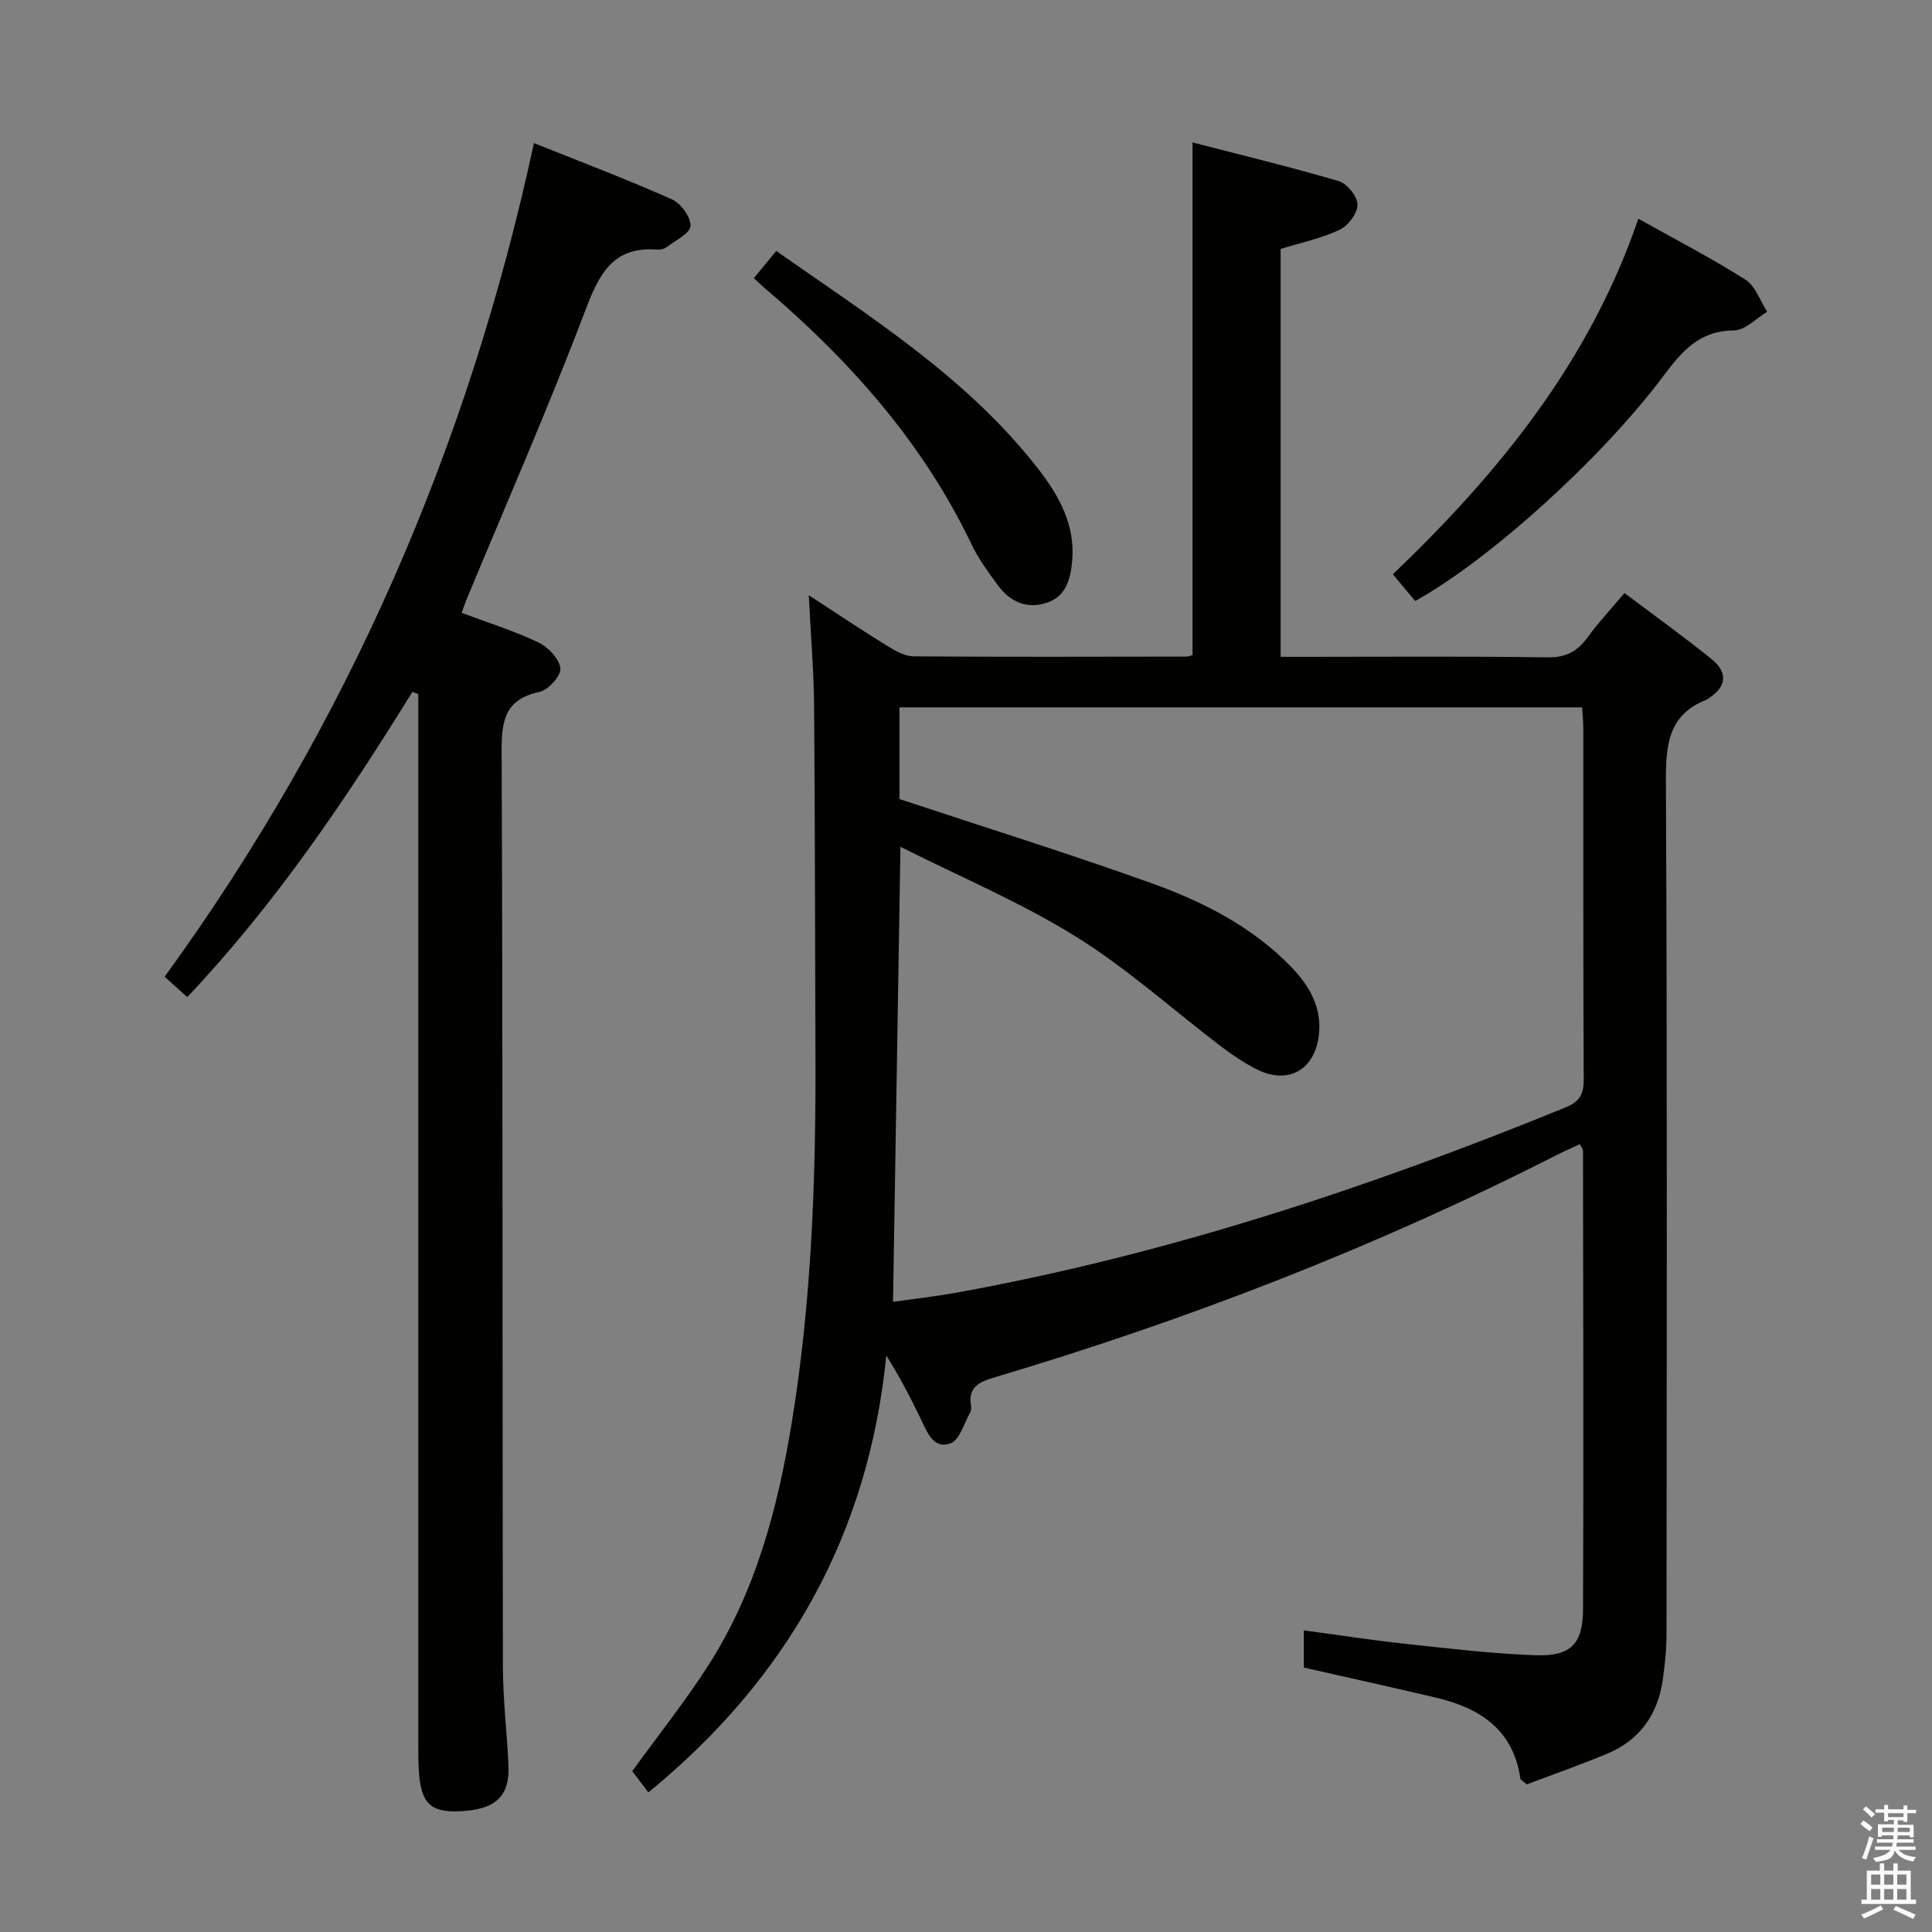 <svg enable-background="new 0 0 400 400" viewBox="0 0 400 400" xmlns="http://www.w3.org/2000/svg"><rect x="0" y="0" width="400" height="400" fill="#808080" stroke="none"/><path d="m385.2 377.6.6-.7c.6.4 1.3.9 1.9 1.5l-.6.7c-.8-.5-1.4-1-1.9-1.5zm.3 7.1c.6-1.4 1.1-2.9 1.5-4.5.3.1.6.3.9.4-.5 1.4-1 2.9-1.5 4.4zm.2-10.1.6-.6c.7.5 1.3 1.1 1.9 1.6l-.7.7c-.6-.6-1.2-1.2-1.8-1.7zm8.4-.8h.8v.9h1.8v.7h-1.8v1.8h-.8v-.3h-1.2v.9h3.3v2.6h-.8v-.4h-2.5c0 .3 0 .6-.1.8h3.4v.7h-3.5c0 .3-.1.6-.1.8h4v.7h-3.5c.7.9 1.9 1.3 3.6 1.5-.2.2-.4.5-.6.9-1.9-.3-3.2-1.1-3.8-2.3-.5 2.1-1.8 2-3.9 2.4-.2-.3-.4-.5-.6-.8 1.9-.4 3.1-.9 3.6-1.7h-3.2v-.7h3.5c.1-.2.1-.5.2-.8h-3.3v-.7h3.4c0-.2 0-.5 0-.8h-2.4v.3h-.8v-2.6h3.3v-.9h-1.2v.3h-.8v-1.8h-1.8v-.7h1.8v-.9h.8v.9h3.2zm-4.4 5.5h2.4c0-.3 0-.6 0-.9h-2.4zm1.2-3.1h3.2v-.8h-3.2zm4.4 2.2h-2.4v.9h2.5v-.9z" fill="#fafafb"/><path d="m389.2 385.8h.9v1.5h1.9v-1.5h.9v1.5h2.7v6h1.1v.9h-11.3v-.9h1.1v-6h2.7zm.2 8.7.5.8c-1.2.6-2.5 1.3-4 1.9-.2-.3-.3-.6-.6-.8 1.6-.6 3-1.3 4.1-1.9zm-2-4.3h1.9v-2.1h-1.9zm0 3.1h1.9v-2.2h-1.9zm2.7-3.1h1.9v-2.1h-1.9zm0 3.1h1.9v-2.2h-1.9zm2.4 1.3c1.4.6 2.7 1.2 4.1 1.8l-.5.9c-1.5-.7-2.8-1.4-4.1-1.9zm2.2-6.5h-1.9v2.1h1.9zm-1.9 5.2h1.9v-2.2h-1.9z" fill="#fafafb"/><g fill="#010100"><path d="m327.1 236.89c-1.59.74-3.21 1.44-4.78 2.23-37.41 19.06-76.4 34.14-116.62 46.11-3.01.9-5.27 2.02-4.68 5.71.08.48.09 1.08-.14 1.47-1.29 2.26-2.19 5.73-4.09 6.42-3.55 1.28-4.84-2.33-6.16-5.07-2.08-4.32-4.29-8.58-7.13-13.13-3.68 37.05-20.4 66.84-49.26 90.47-1.16-1.53-2.32-3.06-3.34-4.4 5.39-7.44 10.98-14.45 15.79-21.96 9.76-15.24 14.31-32.39 17.21-50.04 4.16-25.35 5.04-50.92 4.93-76.55-.1-23.99-.08-47.99-.28-71.98-.06-7.25-.68-14.5-1.1-22.93 6.1 3.96 11.15 7.35 16.32 10.53 1.63 1.01 3.58 2.1 5.39 2.12 18.83.14 37.66.08 56.49.05.46 0 .93-.23 1.25-.32 0-35.16 0-70.2 0-106.13 9.98 2.58 20.21 5.05 30.3 8.02 1.72.51 3.86 3.2 3.86 4.89 0 1.78-1.96 4.35-3.72 5.18-3.82 1.79-8.07 2.69-12.2 3.97v84.44h5.24c16.66 0 33.33-.14 49.99.11 3.81.06 6.18-1.2 8.31-4.13 2.23-3.07 4.84-5.85 7.65-9.19 6.23 4.7 12.29 9.04 18.07 13.71 3.27 2.64 3.18 5.6-.56 8.03-.14.09-.25.24-.4.3-8.13 3.11-8.57 9.5-8.53 17.15.28 58.82.17 117.64.12 176.46 0 3.13-.34 6.29-.78 9.4-1.02 7.13-4.74 12.42-11.44 15.23-5.62 2.35-11.38 4.36-16.71 6.38-.87-.76-1.29-.94-1.32-1.18-1.45-10.09-8.3-14.61-17.35-16.75-9.01-2.13-18.06-4.12-27.49-6.26 0-2.06 0-4.47 0-7.7 7.18.96 14.15 2.05 21.16 2.8 8.91.96 17.84 2.03 26.79 2.35 7.28.26 9.83-2.28 9.86-9.52.14-31.66.03-63.32-.01-94.98-.01-.27-.26-.54-.64-1.31zm-142.21 32.64c4.35-.62 8.8-1.12 13.2-1.91 43.48-7.88 85.17-21.66 125.99-38.32 3.03-1.24 3.83-2.78 3.81-5.86-.12-24.15-.06-48.31-.08-72.47 0-1.46-.16-2.91-.25-4.52-47.31 0-94.32 0-141.33 0v18.99c17.72 5.87 35.11 11.29 52.24 17.44 10.65 3.83 20.8 8.98 28.86 17.31 3.68 3.81 6.3 8.21 5.76 13.81-.71 7.49-6.42 10.75-13.02 7.33-2.49-1.29-4.88-2.87-7.12-4.57-10.06-7.64-19.53-16.22-30.21-22.85-11.39-7.08-23.91-12.35-36.31-18.59-.52 32.19-1.02 62.93-1.54 94.21z"/><path d="m85.38 143.25c-13.75 22.22-28.31 43.84-46.61 63.19-1.44-1.3-2.74-2.48-4.68-4.22 37.72-51.94 62.85-109.5 76.46-172.6 9.59 3.85 19.19 7.49 28.56 11.65 1.85.82 3.94 3.69 3.85 5.52-.08 1.54-3.12 2.98-4.92 4.37-.49.37-1.27.57-1.9.52-9.26-.74-12.1 5.05-14.99 12.67-7.65 20.17-16.33 39.94-24.6 59.87-.31.74-.55 1.51-.97 2.66 5.4 2.03 10.8 3.71 15.85 6.11 2.03.96 4.35 3.38 4.59 5.37.18 1.5-2.49 4.51-4.31 4.89-7.12 1.5-7.88 5.87-7.85 12.23.25 63.15.14 126.29.26 189.44.01 6.81.82 13.61 1.15 20.42.33 6.63-2.68 9.39-10.29 9.67-5.95.21-7.88-1.75-8.27-8.52-.12-1.99-.11-4-.11-5.99-.01-70.31 0-140.62 0-210.94 0-1.95 0-3.91 0-5.86-.41-.16-.82-.31-1.22-.45z"/><path d="m293 124.43c-1.56-1.87-2.92-3.49-4.62-5.53 21.98-21.03 40.73-44.06 50.82-73.62 7.82 4.38 15.19 8.19 22.17 12.62 2.08 1.32 3.04 4.38 4.51 6.65-2.29 1.36-4.57 3.85-6.87 3.86-7.14.04-10.77 4.28-14.6 9.4-12.96 17.33-36.26 38.25-51.41 46.62z"/><path d="m156.08 57.58c1.67-2.02 3.02-3.66 4.63-5.62 19.55 13.72 39.68 26.27 54.41 45.34 4.24 5.48 7.49 11.5 6.87 18.75-.32 3.68-1.19 7.45-5.36 8.78-4.16 1.33-7.57-.3-10.05-3.68-1.96-2.67-3.97-5.4-5.39-8.37-10.11-21.16-25.29-38.19-42.97-53.22-.62-.51-1.19-1.09-2.14-1.98z"/></g></svg>